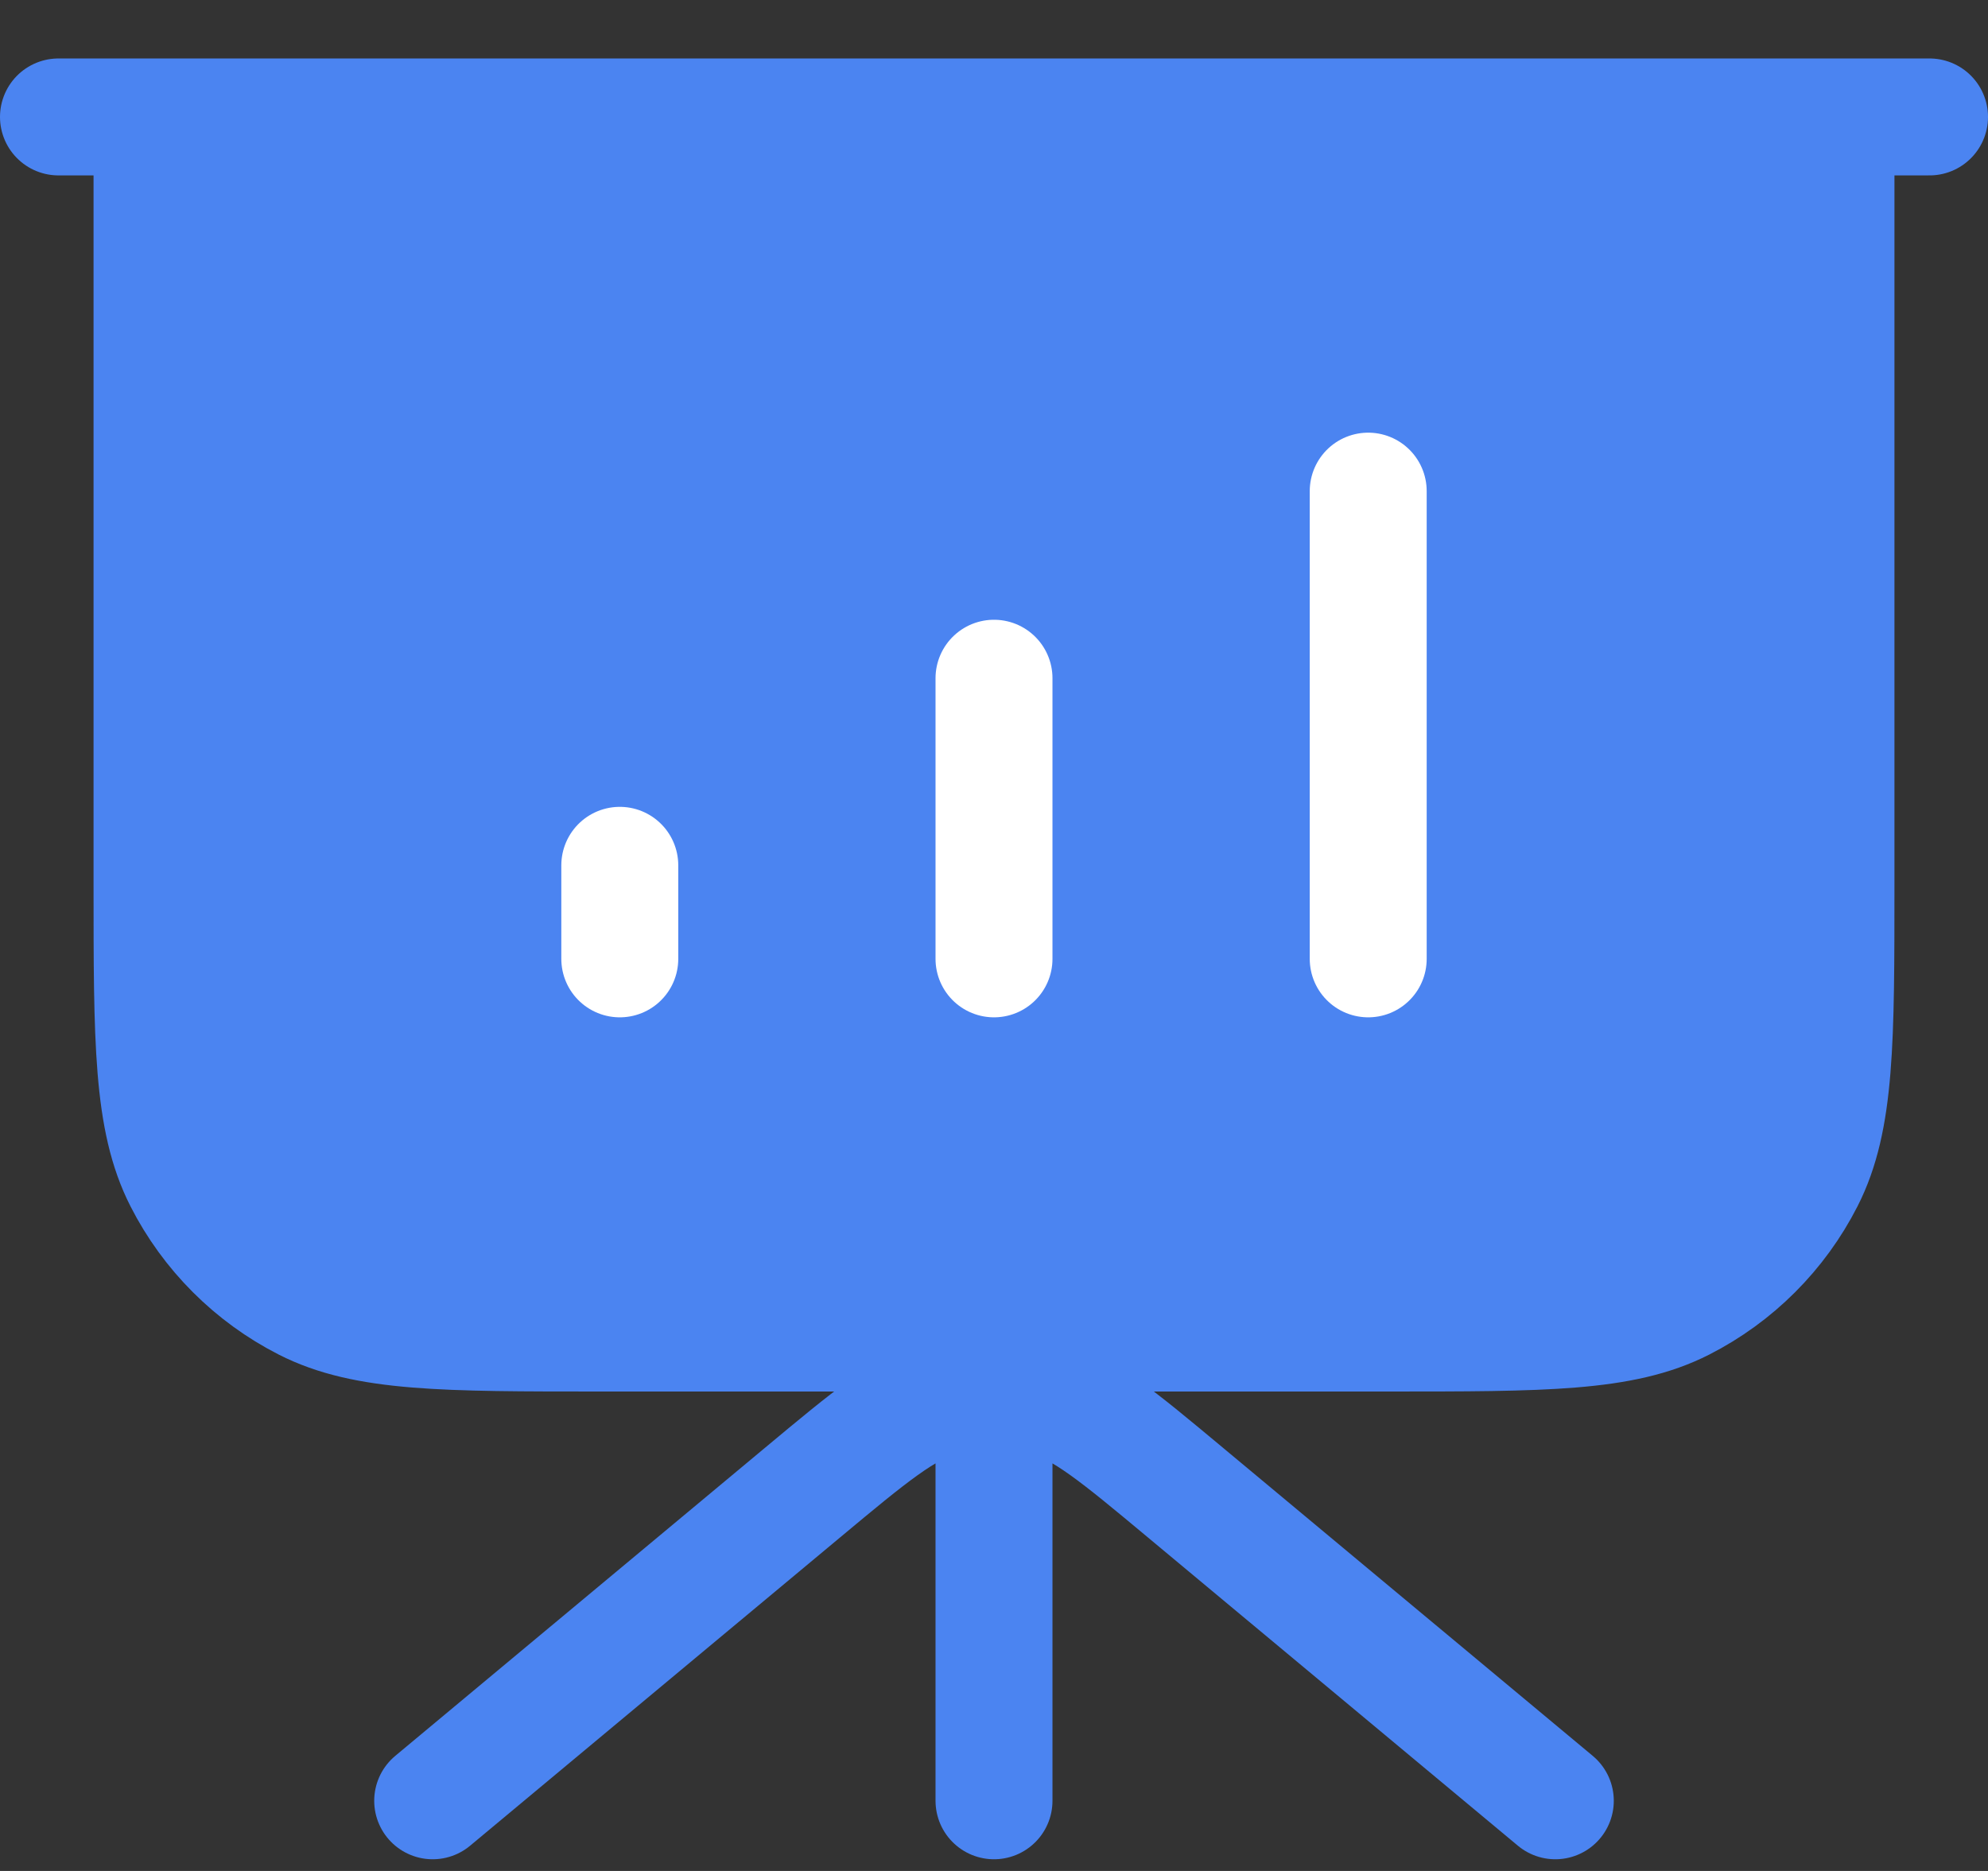 <svg width="34" height="32" viewBox="0 0 34 32" fill="none" xmlns="http://www.w3.org/2000/svg">
<rect x="0" y="0" width="34" height="32" fill="#333333" stroke="none"/>
<path d="M17 22.8V30.8Z" fill="#4B84F1"/>
<path d="M2.6 2H31.4V15.12C31.4 17.808 31.4 19.152 30.877 20.179C30.417 21.082 29.682 21.817 28.779 22.277C27.752 22.8 26.408 22.8 23.72 22.8H10.28C7.592 22.8 6.248 22.8 5.221 22.277C4.318 21.817 3.583 21.082 3.123 20.179C2.6 19.152 2.6 17.808 2.6 15.12V2Z" fill="#4B84F1"/>
<path d="M10.6 14.8V16.4Z" fill="#4B84F1"/>
<path d="M17 11.6V16.4Z" fill="#4B84F1"/>
<path d="M23.4 8.4V16.4Z" fill="#4B84F1"/>
<path d="M17 22.8V30.8M26.6 30.8L20.278 25.532C19.112 24.56 18.529 24.074 17.878 23.888C17.304 23.724 16.696 23.724 16.122 23.888C15.471 24.074 14.888 24.56 13.722 25.532L7.4 30.8M10.6 14.8V16.4M17 11.6V16.4M23.4 8.4V16.4M33 2H1M2.6 2H31.4V15.12C31.4 17.808 31.4 19.152 30.877 20.179C30.417 21.082 29.682 21.817 28.779 22.277C27.752 22.8 26.408 22.8 23.72 22.8H10.28C7.592 22.8 6.248 22.8 5.221 22.277C4.318 21.817 3.583 21.082 3.123 20.179C2.6 19.152 2.6 17.808 2.6 15.12V2Z" stroke="#4B84F1" stroke-width="2" stroke-linecap="round" stroke-linejoin="round"/>
<path d="M10.6 14.8V16.4Z" fill="#4B84F1"/>
<path d="M17 11.6V16.4Z" fill="#4B84F1"/>
<path d="M23.4 8.4V16.4Z" fill="#4B84F1"/>
<path d="M10.6 14.8V16.4M17 11.6V16.4M23.4 8.4V16.4" stroke="white" stroke-width="2" stroke-linecap="round" stroke-linejoin="round"/>
</svg>
